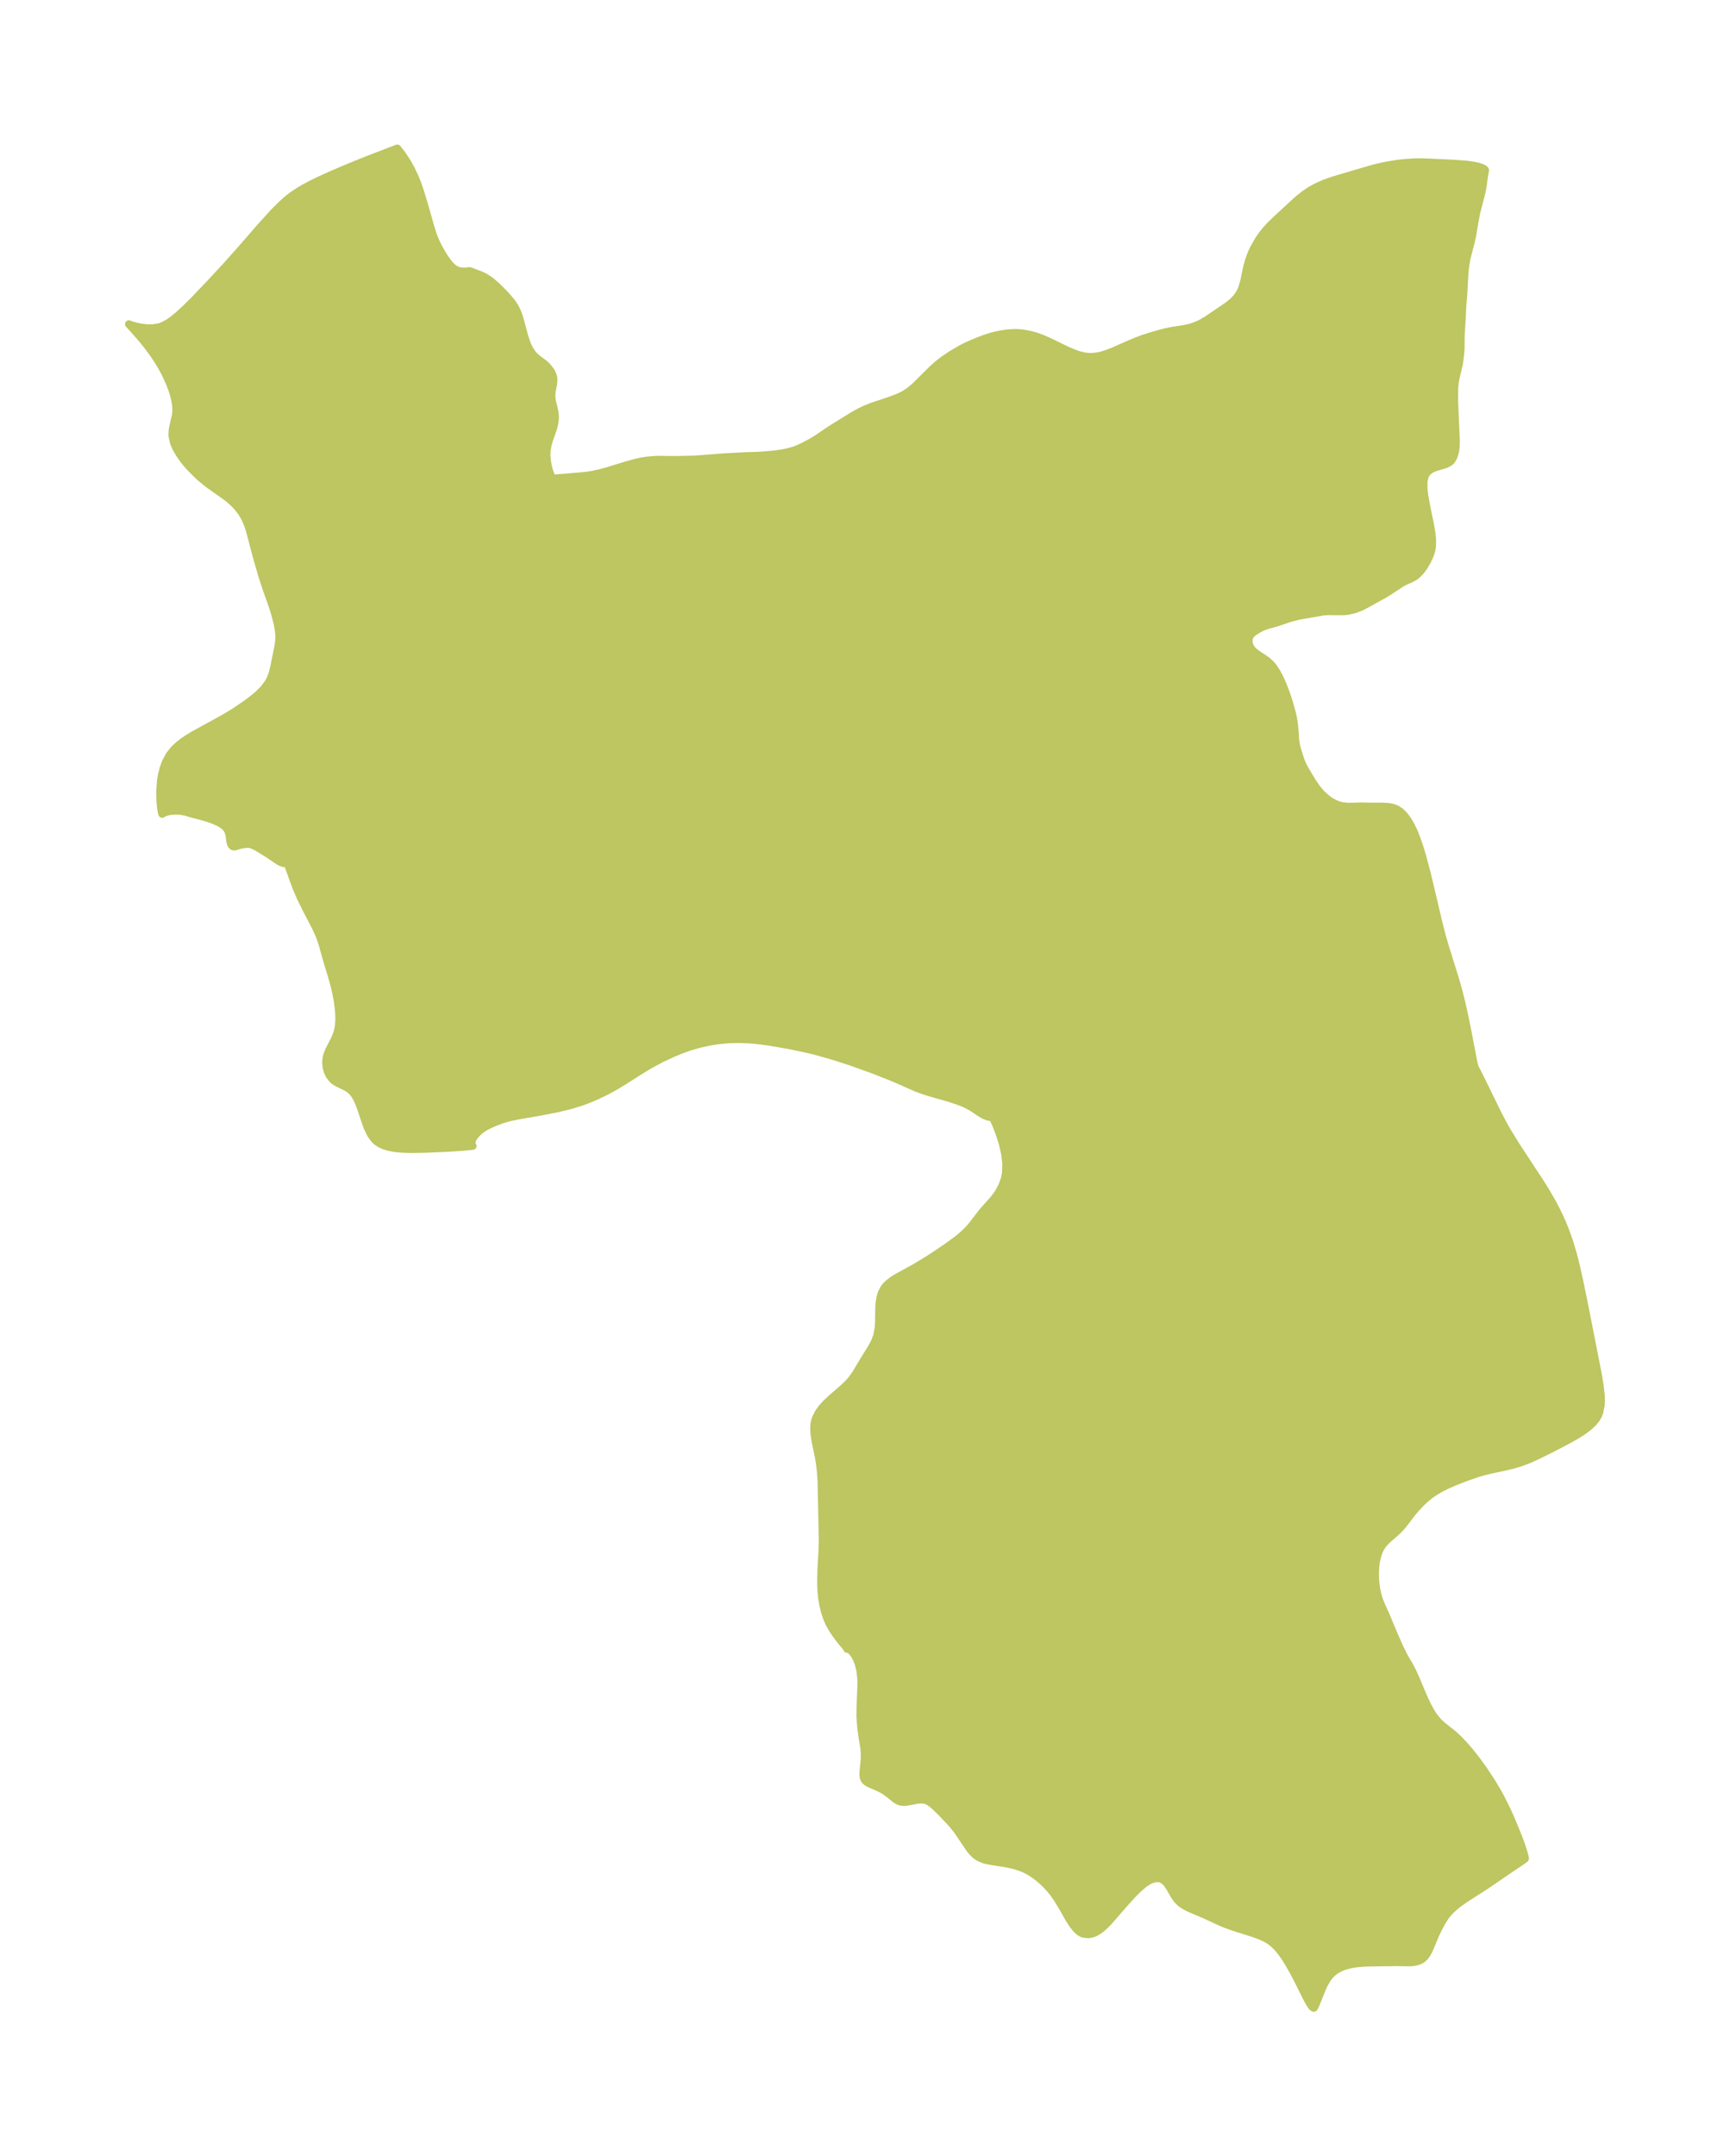 <?xml version="1.0" encoding="UTF-8"?>
<!DOCTYPE svg  PUBLIC '-//W3C//DTD SVG 1.1//EN'  'http://www.w3.org/Graphics/SVG/1.1/DTD/svg11.dtd'>
<svg width="225.1pt" height="280.51pt" version="1.1" viewBox="0 0 225.1 280.51" xmlns="http://www.w3.org/2000/svg" xmlns:xlink="http://www.w3.org/1999/xlink">
 <defs>
  <style type="text/css">*{stroke-linejoin: round; stroke-linecap: butt}</style>
 </defs>
 <g id="figure_1">
  <g id="patch_1">
   <path d="m0 280.51h225.1v-280.51h-225.1v280.51z" fill="none"/>
  </g>
  <g id="axes_1">
   <g id="PatchCollection_1">
    <defs>
     <path id="mf1e7fea03f" d="m60.158-245.21 0.324 0.006 0.627-0.06 1.393 0.527 0.441 0.204 0.288 0.156 0.62 0.421 0.744 0.643 0.764 0.755 0.592 0.619 0.619 0.733 0.425 0.633 0.283 0.577 0.226 0.605 0.19 0.623 0.493 1.847 0.179 0.593 0.172 0.488 0.196 0.463 0.227 0.43 0.314 0.457 0.36 0.392 0.39 0.322 0.787 0.584 0.313 0.294 0.278 0.317 0.239 0.329 0.095 0.153 0.181 0.381 0.1 0.402 0.007 0.406-0.057 0.419-0.167 0.873-0.044 0.455 0.02 0.472 0.073 0.451 0.217 0.877 0.109 0.555 0.043 0.463-0.01 0.424-0.078 0.537-0.088 0.369-0.111 0.376-0.441 1.244-0.215 0.724-0.131 0.717-0.026 0.682 0.054 0.686 0.117 0.668 0.16 0.62 0.183 0.528 0.178 0.373 0.133 0.13 3.661-0.298 0.751-0.081 0.835-0.133 0.872-0.194 0.875-0.234 2.716-0.827 1.116-0.308 0.786-0.168 0.767-0.117 1.119-0.085 2.47 0.022 2.438-0.048 3.875-0.298 2.557-0.141 1.637-0.048 0.997-0.058 1.361-0.125 0.981-0.138 0.933-0.194 0.621-0.183 0.636-0.246 0.636-0.298 0.981-0.524 0.686-0.413 1.571-1.063 0.76-0.487 2.535-1.563 0.758-0.419 0.718-0.34 0.84-0.336 2.439-0.826 0.844-0.315 0.572-0.252 0.426-0.226 0.716-0.484 0.645-0.549 2.253-2.23 0.751-0.673 0.758-0.582 0.932-0.626 1.231-0.729 0.615-0.314 0.794-0.364 1.18-0.481 0.786-0.284 0.728-0.226 0.596-0.15 0.621-0.122 0.699-0.098 0.472-0.043 0.623-0.022 0.431 0.012 0.56 0.051 0.963 0.179 0.791 0.224 0.87 0.326 1.108 0.503 1.988 0.972 1.067 0.447 0.494 0.164 0.653 0.156 0.545 0.07 0.573 0.007 0.667-0.077 0.406-0.086 0.465-0.13 0.556-0.192 0.696-0.279 1.956-0.866 0.991-0.414 1.01-0.374 0.921-0.289 1.221-0.349 0.822-0.207 0.595-0.119 1.648-0.254 0.608-0.133 0.469-0.138 0.433-0.156 0.625-0.28 0.838-0.493 2.59-1.756 0.636-0.501 0.498-0.499 0.259-0.326 0.229-0.354 0.167-0.318 0.139-0.326 0.259-0.872 0.429-2.037 0.242-0.824 0.309-0.818 0.312-0.67 0.579-1.017 0.407-0.598 0.457-0.591 0.623-0.698 0.795-0.771 2.526-2.336 0.493-0.43 0.743-0.589 0.683-0.462 0.713-0.404 1.133-0.515 1.106-0.393 5.085-1.502 0.813-0.209 1.069-0.232 1.441-0.234 0.843-0.099 1.389-0.097 1.091-0.007 3.692 0.169 1.931 0.136 1.046 0.15 0.598 0.14 0.279 0.09 0.237 0.099 0.233 0.144 0.081 0.093 0.002 0.092-0.108 0.533-0.184 1.331-0.14 0.834-0.718 2.783-0.152 0.776-0.369 2.162-0.161 0.739-0.587 2.289-0.172 1.029-0.085 0.805-0.164 2.991-0.118 1.312-0.103 2.168-0.101 1.535-0.017 1.886-0.079 0.901-0.137 1.051-0.409 1.697-0.136 0.712-0.082 0.913-0.002 1.499 0.23 5.234-0.031 0.834-0.059 0.405-0.06 0.272-0.163 0.524-0.237 0.431-0.116 0.131-0.177 0.15-0.473 0.259-1.357 0.409-0.38 0.151-0.339 0.185-0.39 0.346-0.28 0.467-0.157 0.743 0.005 0.87 0.095 0.843 0.261 1.467 0.495 2.389 0.179 1.04 0.084 0.8 0.002 0.81-0.082 0.616-0.077 0.301-0.159 0.452-0.334 0.716-0.451 0.761-0.389 0.521-0.443 0.461-0.359 0.28-0.487 0.269-0.756 0.329-0.434 0.225-1.746 1.151-0.623 0.371-2.169 1.205-0.755 0.391-0.8 0.307-0.842 0.202-0.591 0.066-2.073-0.014-0.664 0.052-3.07 0.536-1.104 0.28-1.848 0.617-1.229 0.336-0.593 0.224-0.408 0.202-0.667 0.406-0.273 0.211-0.18 0.189-0.122 0.181-0.066 0.142-0.068 0.292-0.01 0.201 0.032 0.32 0.085 0.287 0.17 0.319 0.15 0.199 0.175 0.185 0.348 0.291 1.382 0.927 0.506 0.45 0.346 0.412 0.382 0.571 0.283 0.508 0.279 0.57 0.358 0.828 0.38 0.998 0.346 1.048 0.374 1.312 0.16 0.705 0.132 0.782 0.079 0.747 0.104 1.485 0.082 0.54 0.122 0.504 0.388 1.256 0.168 0.47 0.195 0.454 0.227 0.432 0.637 1.082 0.409 0.666 0.533 0.782 0.591 0.705 0.549 0.506 0.393 0.313 0.408 0.275 0.531 0.271 0.528 0.192 0.325 0.076 0.755 0.076 1.839-0.041 1.089 0.024 1.659 2.95e-4 0.687 0.046 0.583 0.116 0.496 0.195 0.504 0.339 0.457 0.453 0.444 0.591 0.402 0.68 0.387 0.802 0.352 0.866 0.37 1.057 0.341 1.106 0.666 2.473 1.443 6.1 0.528 2.092 0.45 1.537 1.296 4.149 0.449 1.603 0.353 1.425 0.264 1.173 0.487 2.361 0.752 3.922 0.14 0.632 0.098 0.28 0.008 0.025 0.394 0.748 2.6 5.3 0.649 1.235 0.506 0.903 1.288 2.088 3.118 4.744 0.723 1.174 0.685 1.185 0.461 0.859 0.433 0.869 0.398 0.869 0.367 0.88 0.407 1.092 0.29 0.863 0.425 1.431 0.252 0.965 0.49 2.12 0.727 3.537 1.75 8.896 0.248 1.47 0.149 1.321 0.025 0.667-0.028 0.638-0.179 0.928-0.166 0.424-0.304 0.506-0.391 0.465-0.536 0.495-0.609 0.463-0.563 0.373-0.595 0.36-0.936 0.526-2.029 1.061-1.738 0.866-1.272 0.588-1.173 0.438-1.081 0.313-0.912 0.218-1.936 0.411-0.912 0.225-0.7 0.207-1.387 0.479-1.578 0.613-1.123 0.491-0.684 0.346-0.811 0.476-0.644 0.446-0.682 0.565-0.529 0.511-0.545 0.585-0.499 0.581-1.237 1.607-0.278 0.331-0.512 0.521-1.196 1.046-0.419 0.422-0.204 0.245-0.273 0.402-0.251 0.511-0.212 0.632-0.155 0.726-0.078 0.624-0.039 0.682 0.012 0.921 0.06 0.713 0.088 0.594 0.154 0.707 0.184 0.625 0.3 0.769 0.611 1.346 1.111 2.65 0.687 1.549 0.603 1.202 0.692 1.173 0.408 0.797 0.384 0.856 0.938 2.24 0.551 1.188 0.433 0.799 0.481 0.737 0.543 0.651 0.544 0.497 1.352 1.069 0.804 0.744 0.877 0.945 0.757 0.906 0.755 0.973 0.748 1.033 1.1 1.666 0.806 1.358 0.383 0.703 0.773 1.558 0.383 0.845 0.759 1.799 0.505 1.277 0.314 0.882 0.236 0.754 0.145 0.543 0.03 0.22-0.509 0.37-2.169 1.456-2.31 1.591-2.805 1.802-0.652 0.455-0.615 0.474-0.567 0.503-0.505 0.545-0.213 0.276-0.488 0.765-0.404 0.753-0.41 0.857-0.886 2.1-0.243 0.436-0.268 0.366-0.305 0.288-0.166 0.112-0.376 0.176-0.505 0.131-0.451 0.048-1.914-0.024-3.187 0.043-0.973 0.026-1.103 0.097-0.672 0.116-0.594 0.149-0.491 0.168-0.455 0.205-0.52 0.316-0.358 0.29-0.337 0.353-0.328 0.446-0.35 0.606-0.298 0.634-0.8 2.008-0.216 0.446-0.057 0.04-0.215-0.146-0.353-0.539-0.258-0.472-1.361-2.72-0.397-0.754-0.702-1.235-0.352-0.565-0.4-0.588-0.47-0.607-0.471-0.51-0.471-0.413-0.293-0.21-0.36-0.22-0.402-0.207-0.435-0.191-0.928-0.347-2.478-0.78-1.136-0.405-0.7-0.299-2.047-0.943-1.913-0.814-0.625-0.323-0.391-0.252-0.206-0.16-0.361-0.359-0.34-0.463-0.673-1.162-0.258-0.388-0.269-0.319-0.133-0.126-0.316-0.215-0.214-0.086-0.244-0.049-0.48 0.019-0.45 0.126-0.351 0.16-0.553 0.35-0.707 0.587-0.856 0.849-1.214 1.343-1.841 2.121-0.389 0.41-0.557 0.517-0.306 0.237-0.441 0.274-0.283 0.131-0.255 0.087-0.437 0.085-0.737-0.084-0.412-0.221-0.384-0.335-0.51-0.625-0.506-0.789-0.864-1.534-0.686-1.116-0.514-0.722-0.312-0.389-0.59-0.65-0.635-0.601-0.562-0.461-0.362-0.265-0.625-0.398-0.507-0.268-0.612-0.261-0.659-0.217-0.529-0.137-0.891-0.179-1.605-0.247-0.819-0.158-0.277-0.075-0.772-0.336-0.396-0.296-0.359-0.361-0.306-0.375-1.678-2.473-0.633-0.789-1.439-1.52-0.816-0.793-0.403-0.338-0.264-0.192-0.24-0.141-0.205-0.089-0.422-0.093-0.441-0.004-0.402 0.049-0.833 0.167-0.591 0.092-0.42 0.002-0.153-0.022-0.306-0.09-0.177-0.083-0.262-0.163-0.887-0.725-0.626-0.433-0.407-0.226-0.533-0.251-0.839-0.359-0.26-0.128-0.236-0.151-0.196-0.191-0.1-0.16-0.081-0.238-0.033-0.242-0.003-0.321 0.165-1.766 0.008-0.754-0.052-0.697-0.251-1.543-0.154-1.148-0.108-1.385 0.017-1.373 0.118-2.971-0.005-0.449-0.121-1.182-0.23-0.938-0.209-0.548-0.241-0.472-0.298-0.44-0.328-0.338-0.143-0.094-0.13-0.046-0.138 0.019 0.014-0.033-0.073-0.115-0.832-1.007-0.653-0.882-0.412-0.627-0.342-0.612-0.291-0.643-0.283-0.813-0.225-0.888-0.178-1.031-0.1-1.049-0.026-1.18 0.034-1.444 0.14-2.494 0.041-1.313-0.16-7.593-0.074-1.21-0.148-1.295-0.144-0.826-0.404-1.932-0.154-1.02-0.034-0.537 0.012-0.485 0.031-0.275 0.105-0.477 0.097-0.286 0.327-0.646 0.445-0.622 0.536-0.596 0.722-0.675 1.535-1.329 0.72-0.703 0.303-0.343 0.598-0.825 1.046-1.753 1.032-1.66 0.409-0.785 0.307-0.839 0.161-0.906 0.043-0.609 0.032-1.948 0.043-0.692 0.117-0.746 0.169-0.558 0.324-0.625 0.267-0.336 0.294-0.288 0.672-0.506 0.489-0.297 2.305-1.263 1.627-0.987 1.029-0.664 1.633-1.107 1.302-0.961 0.622-0.521 0.624-0.594 0.304-0.328 0.48-0.585 1.144-1.497 1.402-1.568 0.427-0.549 0.218-0.32 0.419-0.742 0.251-0.58 0.196-0.616 0.135-0.686 0.041-1.238-0.158-1.291-0.301-1.297-0.389-1.241-0.412-1.093-0.502-1.132-0.063 0.033-0.184 0.01-0.334-0.065-0.54-0.21-0.676-0.408-0.62-0.422-0.577-0.356-0.605-0.303-0.899-0.359-1.093-0.357-2.7-0.778-0.824-0.264-0.803-0.298-2.256-1.002-1.107-0.468-2.293-0.904-2.87-1.026-2.362-0.765-2.203-0.62-1.161-0.282-2.282-0.477-2.381-0.414-1.263-0.178-0.866-0.097-0.866-0.069-1.216-0.039-1.213 0.03-1.216 0.103-1.207 0.175-1.274 0.268-1.255 0.351-0.644 0.215-0.638 0.234-1.057 0.43-1.457 0.676-1.378 0.731-1.231 0.727-2.789 1.767-0.736 0.438-1.197 0.653-1.229 0.592-0.934 0.396-0.95 0.355-1.47 0.457-1.698 0.414-2.236 0.437-2.982 0.515-1.104 0.236-0.859 0.247-0.916 0.352-0.548 0.233-0.645 0.311-0.446 0.271-0.405 0.303-0.375 0.348-0.384 0.478-0.153 0.269-0.083 0.214-0.045 0.309 0.027 0.178 0.126 0.187-1.44 0.138-2.272 0.14-2.485 0.102-1.911 0.028-0.889-0.026-0.685-0.05-0.649-0.082-0.583-0.115-0.539-0.158-0.591-0.263-0.455-0.308-0.277-0.262-0.473-0.642-0.428-0.88-0.324-0.883-0.542-1.638-0.207-0.558-0.206-0.481-0.227-0.443-0.263-0.41-0.297-0.348-0.325-0.274-0.349-0.222-1.193-0.586-0.329-0.199-0.303-0.246-0.407-0.528-0.227-0.479-0.151-0.527-0.069-0.685 0.078-0.697 0.061-0.227 0.258-0.644 0.779-1.51 0.339-0.896 0.146-0.75 0.049-0.619 0.003-0.644-0.032-0.624-0.147-1.271-0.199-1.086-0.212-0.91-0.351-1.283-0.637-2.084-0.573-2.057-0.248-0.766-0.242-0.614-0.42-0.911-1.224-2.357-0.737-1.5-0.593-1.387-1.005-2.768-0.166-0.351-0.046-0.046-0.042 0.061-0.088 0.035-0.145 0.011-0.177-0.022-0.34-0.121-0.271-0.156-1.274-0.868-1.305-0.808-0.465-0.26-0.526-0.215-0.174-0.039-0.437-0.014-0.68 0.092-0.837 0.244-0.149-0.005-0.137-0.057-0.13-0.133-0.104-0.218-0.069-0.292-0.068-0.565-0.083-0.444-0.156-0.408-0.114-0.191-0.141-0.179-0.248-0.233-0.289-0.205-0.355-0.202-0.69-0.308-0.638-0.229-0.717-0.218-1.132-0.296-1.135-0.328-0.697-0.133-0.616-0.031-0.754 0.057-0.564 0.137-0.377 0.169-0.064 0.065-0.034-0.071-0.085-0.413-0.073-0.532-0.052-0.556-0.036-0.754 3.96e-4 -0.663 0.098-1.321 0.132-0.795 0.196-0.785 0.292-0.814 0.509-0.953 0.581-0.728 0.633-0.597 0.596-0.46 0.66-0.442 0.711-0.429 3.631-1.988 1.284-0.755 0.58-0.366 1.501-1.031 0.559-0.422 0.856-0.715 0.74-0.75 0.583-0.804 0.277-0.561 0.208-0.583 0.205-0.812 0.571-2.823 0.092-0.782-2.34e-4 -0.538-0.047-0.554-0.158-0.923-0.333-1.304-0.352-1.125-0.753-2.115-0.592-1.811-0.686-2.381-0.931-3.512-0.211-0.641-0.344-0.804-0.192-0.362-0.324-0.517-0.512-0.658-0.383-0.409-0.719-0.642-0.536-0.41-2.042-1.438-0.622-0.486-0.773-0.67-1.063-1.06-0.449-0.51-0.417-0.518-0.545-0.773-0.436-0.765-0.275-0.648-0.195-0.826-0.018-0.318 0.031-0.498 0.088-0.493 0.323-1.383 0.049-0.35 0.022-0.545-0.037-0.513-0.137-0.786-0.17-0.652-0.232-0.711-0.224-0.587-0.451-1.026-0.315-0.627-0.443-0.794-0.423-0.688-0.57-0.848-0.782-1.055-0.535-0.663-0.935-1.088-0.906-0.994 0.239 0.099 0.55 0.164 0.726 0.159 0.809 0.101 0.829 7.7e-4 0.804-0.139 0.209-0.067 0.448-0.189 0.591-0.335 0.49-0.343 0.677-0.549 0.942-0.857 1.222-1.208 2.051-2.149 2.104-2.268 1.818-2.041 2.731-3.139 1.675-1.839 1.178-1.158 0.623-0.541 0.641-0.492 0.715-0.477 0.748-0.441 0.775-0.416 0.797-0.398 1.652-0.763 1.719-0.744 1.775-0.736 1.753-0.699 3.64-1.401 0.561 0.716 0.655 0.977 0.606 1.084 0.522 1.121 0.297 0.743 0.356 1.056 0.613 2.04 0.72 2.547 0.288 0.904 0.19 0.51 0.24 0.559 0.297 0.605 0.47 0.84 0.333 0.53 0.45 0.628 0.244 0.291 0.276 0.279 0.3 0.238 0.381 0.202 0.323 0.092 0.332 0.043" stroke="#bdc660"/>
    </defs>
    <g clip-path="url(#pad37f2bb48)">
     <use y="280.512" fill="#bdc660" stroke="#bdc660" xlink:href="#mf1e7fea03f"/>
    </g>
   </g>
  </g>
 </g>
 <defs>
  <clipPath id="pad37f2bb48">
   <rect x="7.2" y="7.2" width="210.7" height="266.11"/>
  </clipPath>
 </defs>
</svg>
